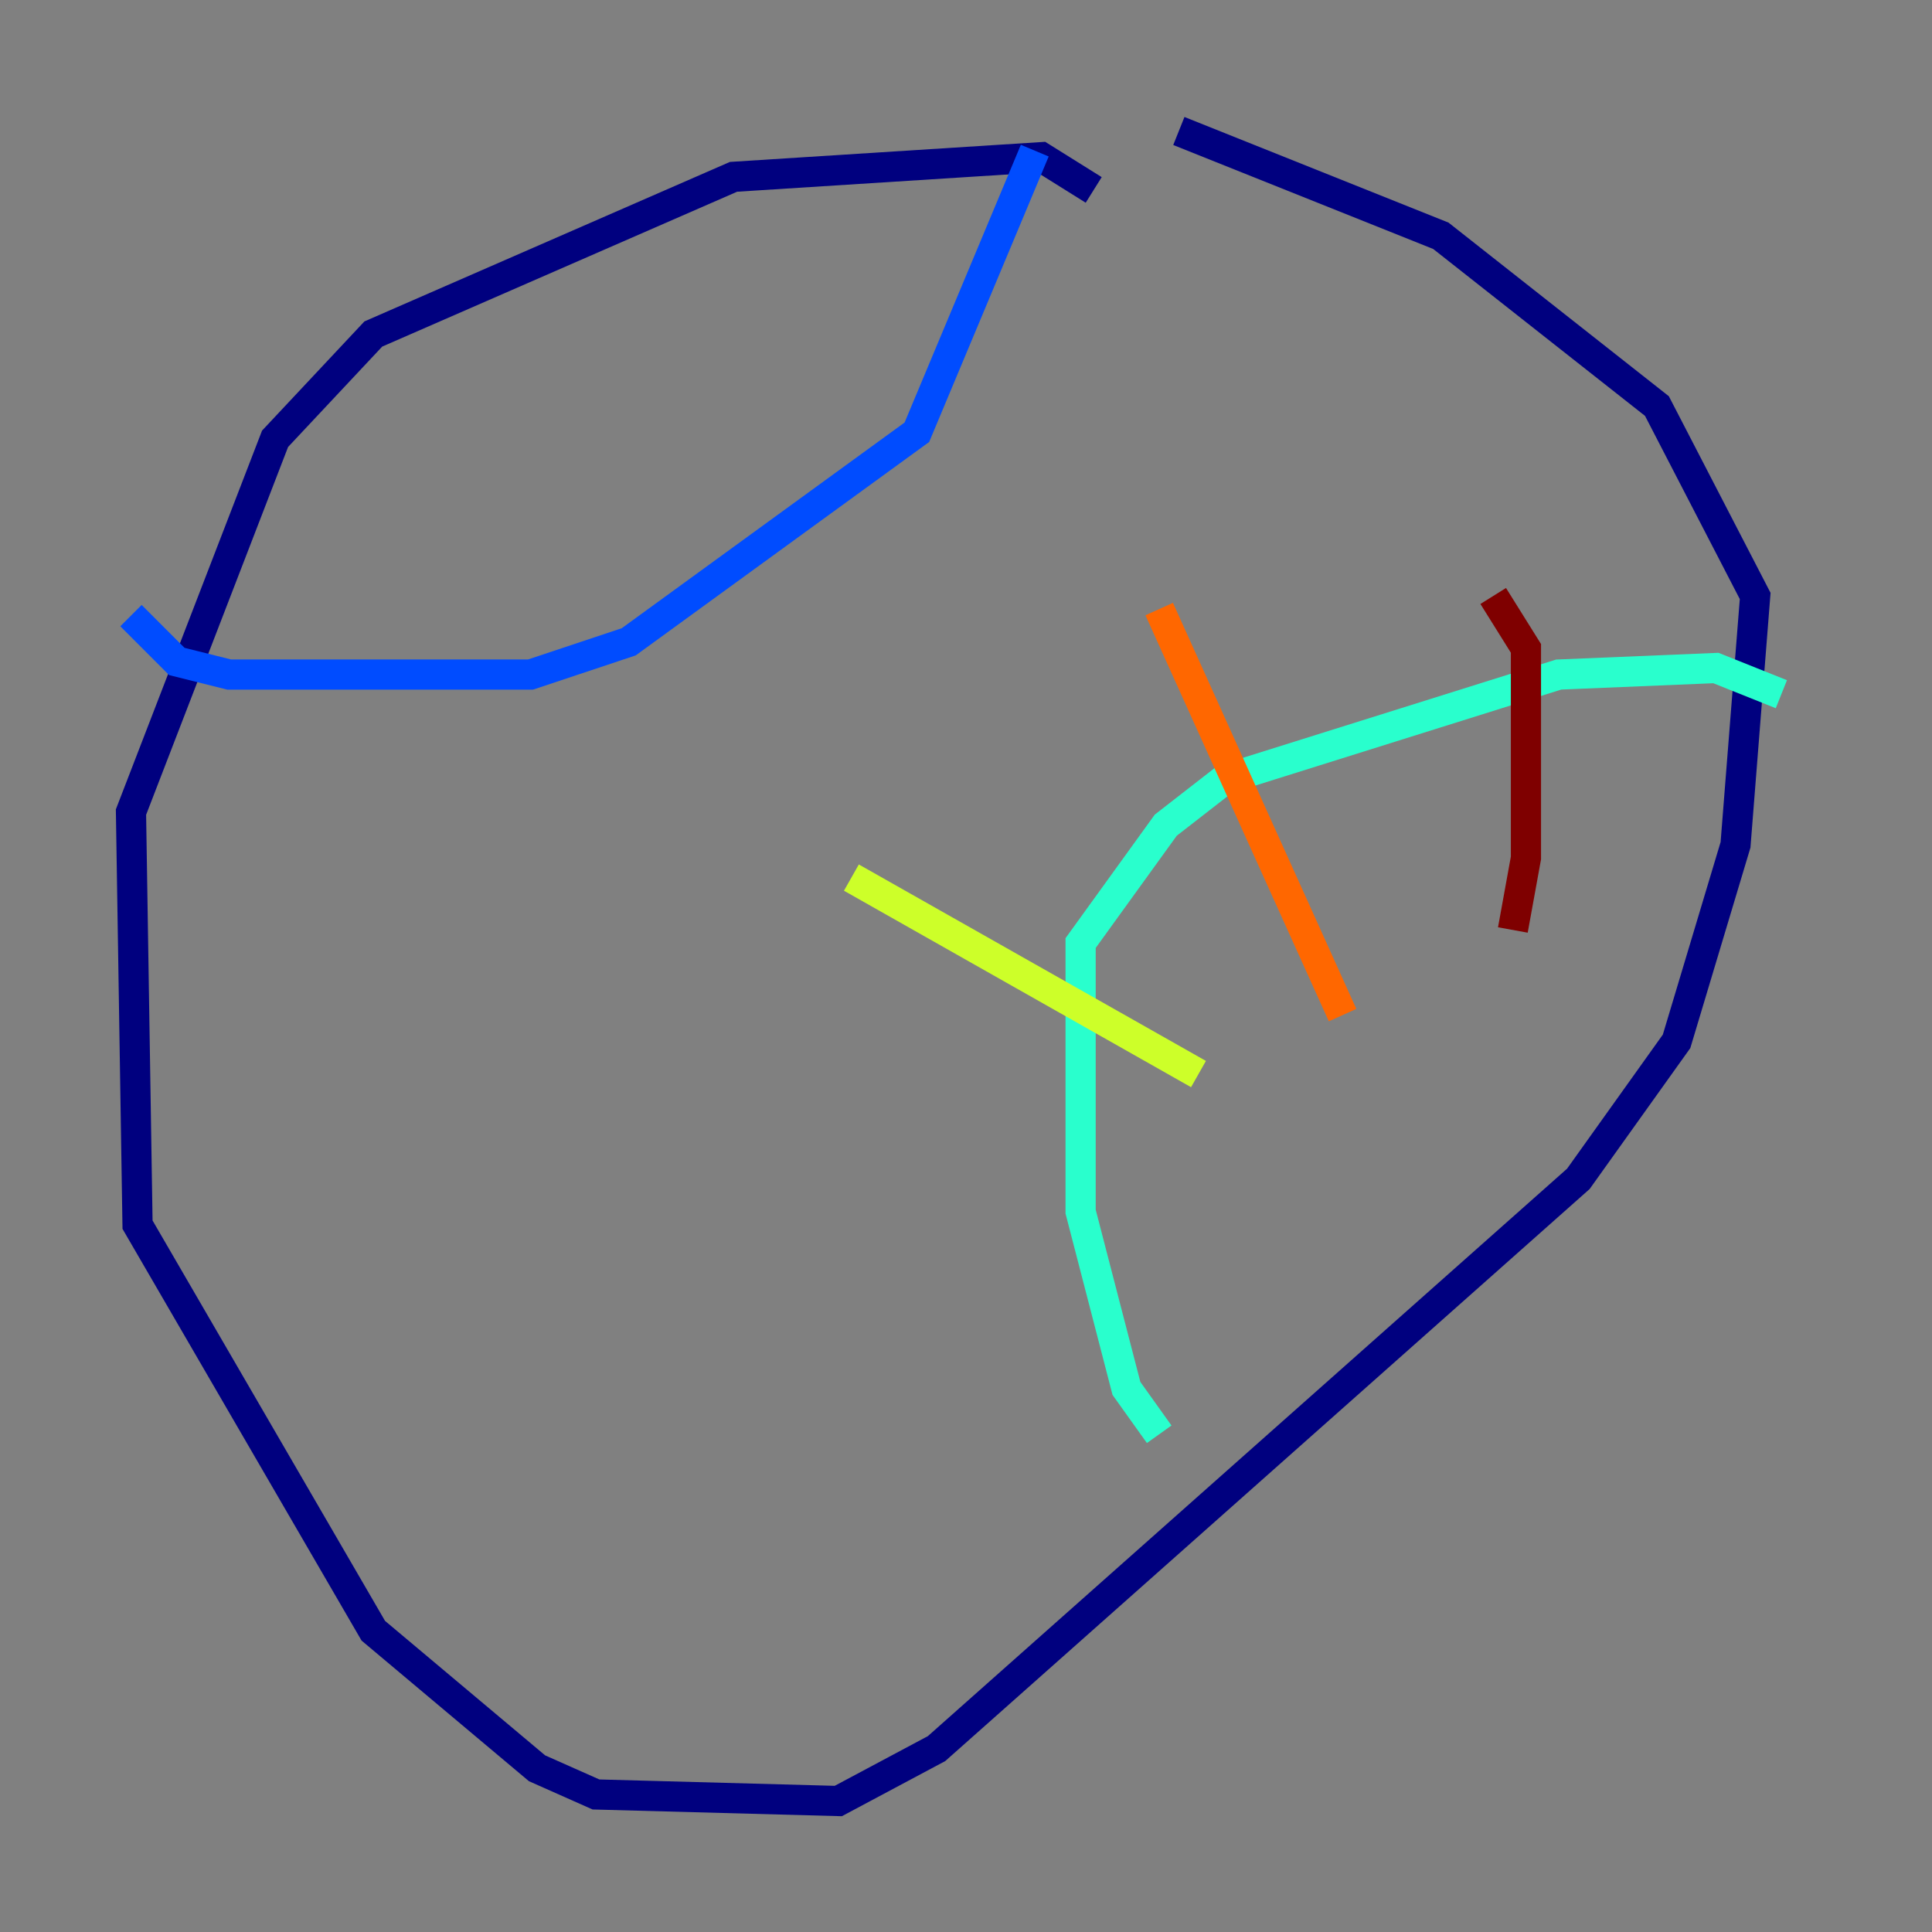 <?xml version="1.0" encoding="utf-8" ?>
<svg baseProfile="tiny" height="128" version="1.2" viewBox="0,0,128,128" width="128" xmlns="http://www.w3.org/2000/svg" xmlns:ev="http://www.w3.org/2001/xml-events" xmlns:xlink="http://www.w3.org/1999/xlink"><rect x="0" y="0" width="128" height="128" fill="#808080" stroke="none"/><defs /><polyline fill="none" points="72.461,12.583 68.99,10.414 48.597,11.715 24.732,22.129 18.224,29.071 8.678,53.803 9.112,81.139 24.732,108.041 35.58,117.153 39.485,118.888 55.539,119.322 62.047,115.851 104.57,78.102 111.078,68.99 114.983,55.973 116.285,39.485 109.776,26.902 95.458,15.62 78.102,8.678" stroke="#00007f" stroke-width="2" /><polyline fill="none" points="8.678,40.786 11.715,43.824 15.186,44.691 35.146,44.691 41.654,42.522 60.746,28.637 68.556,9.98" stroke="#004cff" stroke-width="2" /><polyline fill="none" points="76.8,95.024 74.63,91.986 71.593,80.271 71.593,62.481 77.234,54.671 81.139,51.634 103.268,44.691 113.681,44.258 118.02,45.993" stroke="#29ffcd" stroke-width="2" /><polyline fill="none" points="56.407,58.142 79.403,71.159" stroke="#cdff29" stroke-width="2" /><polyline fill="none" points="76.8,40.352 88.949,67.254" stroke="#ff6700" stroke-width="2" /><polyline fill="none" points="98.929,39.485 101.098,42.956 101.098,56.841 100.231,61.614" stroke="#7f0000" stroke-width="2" /></svg>